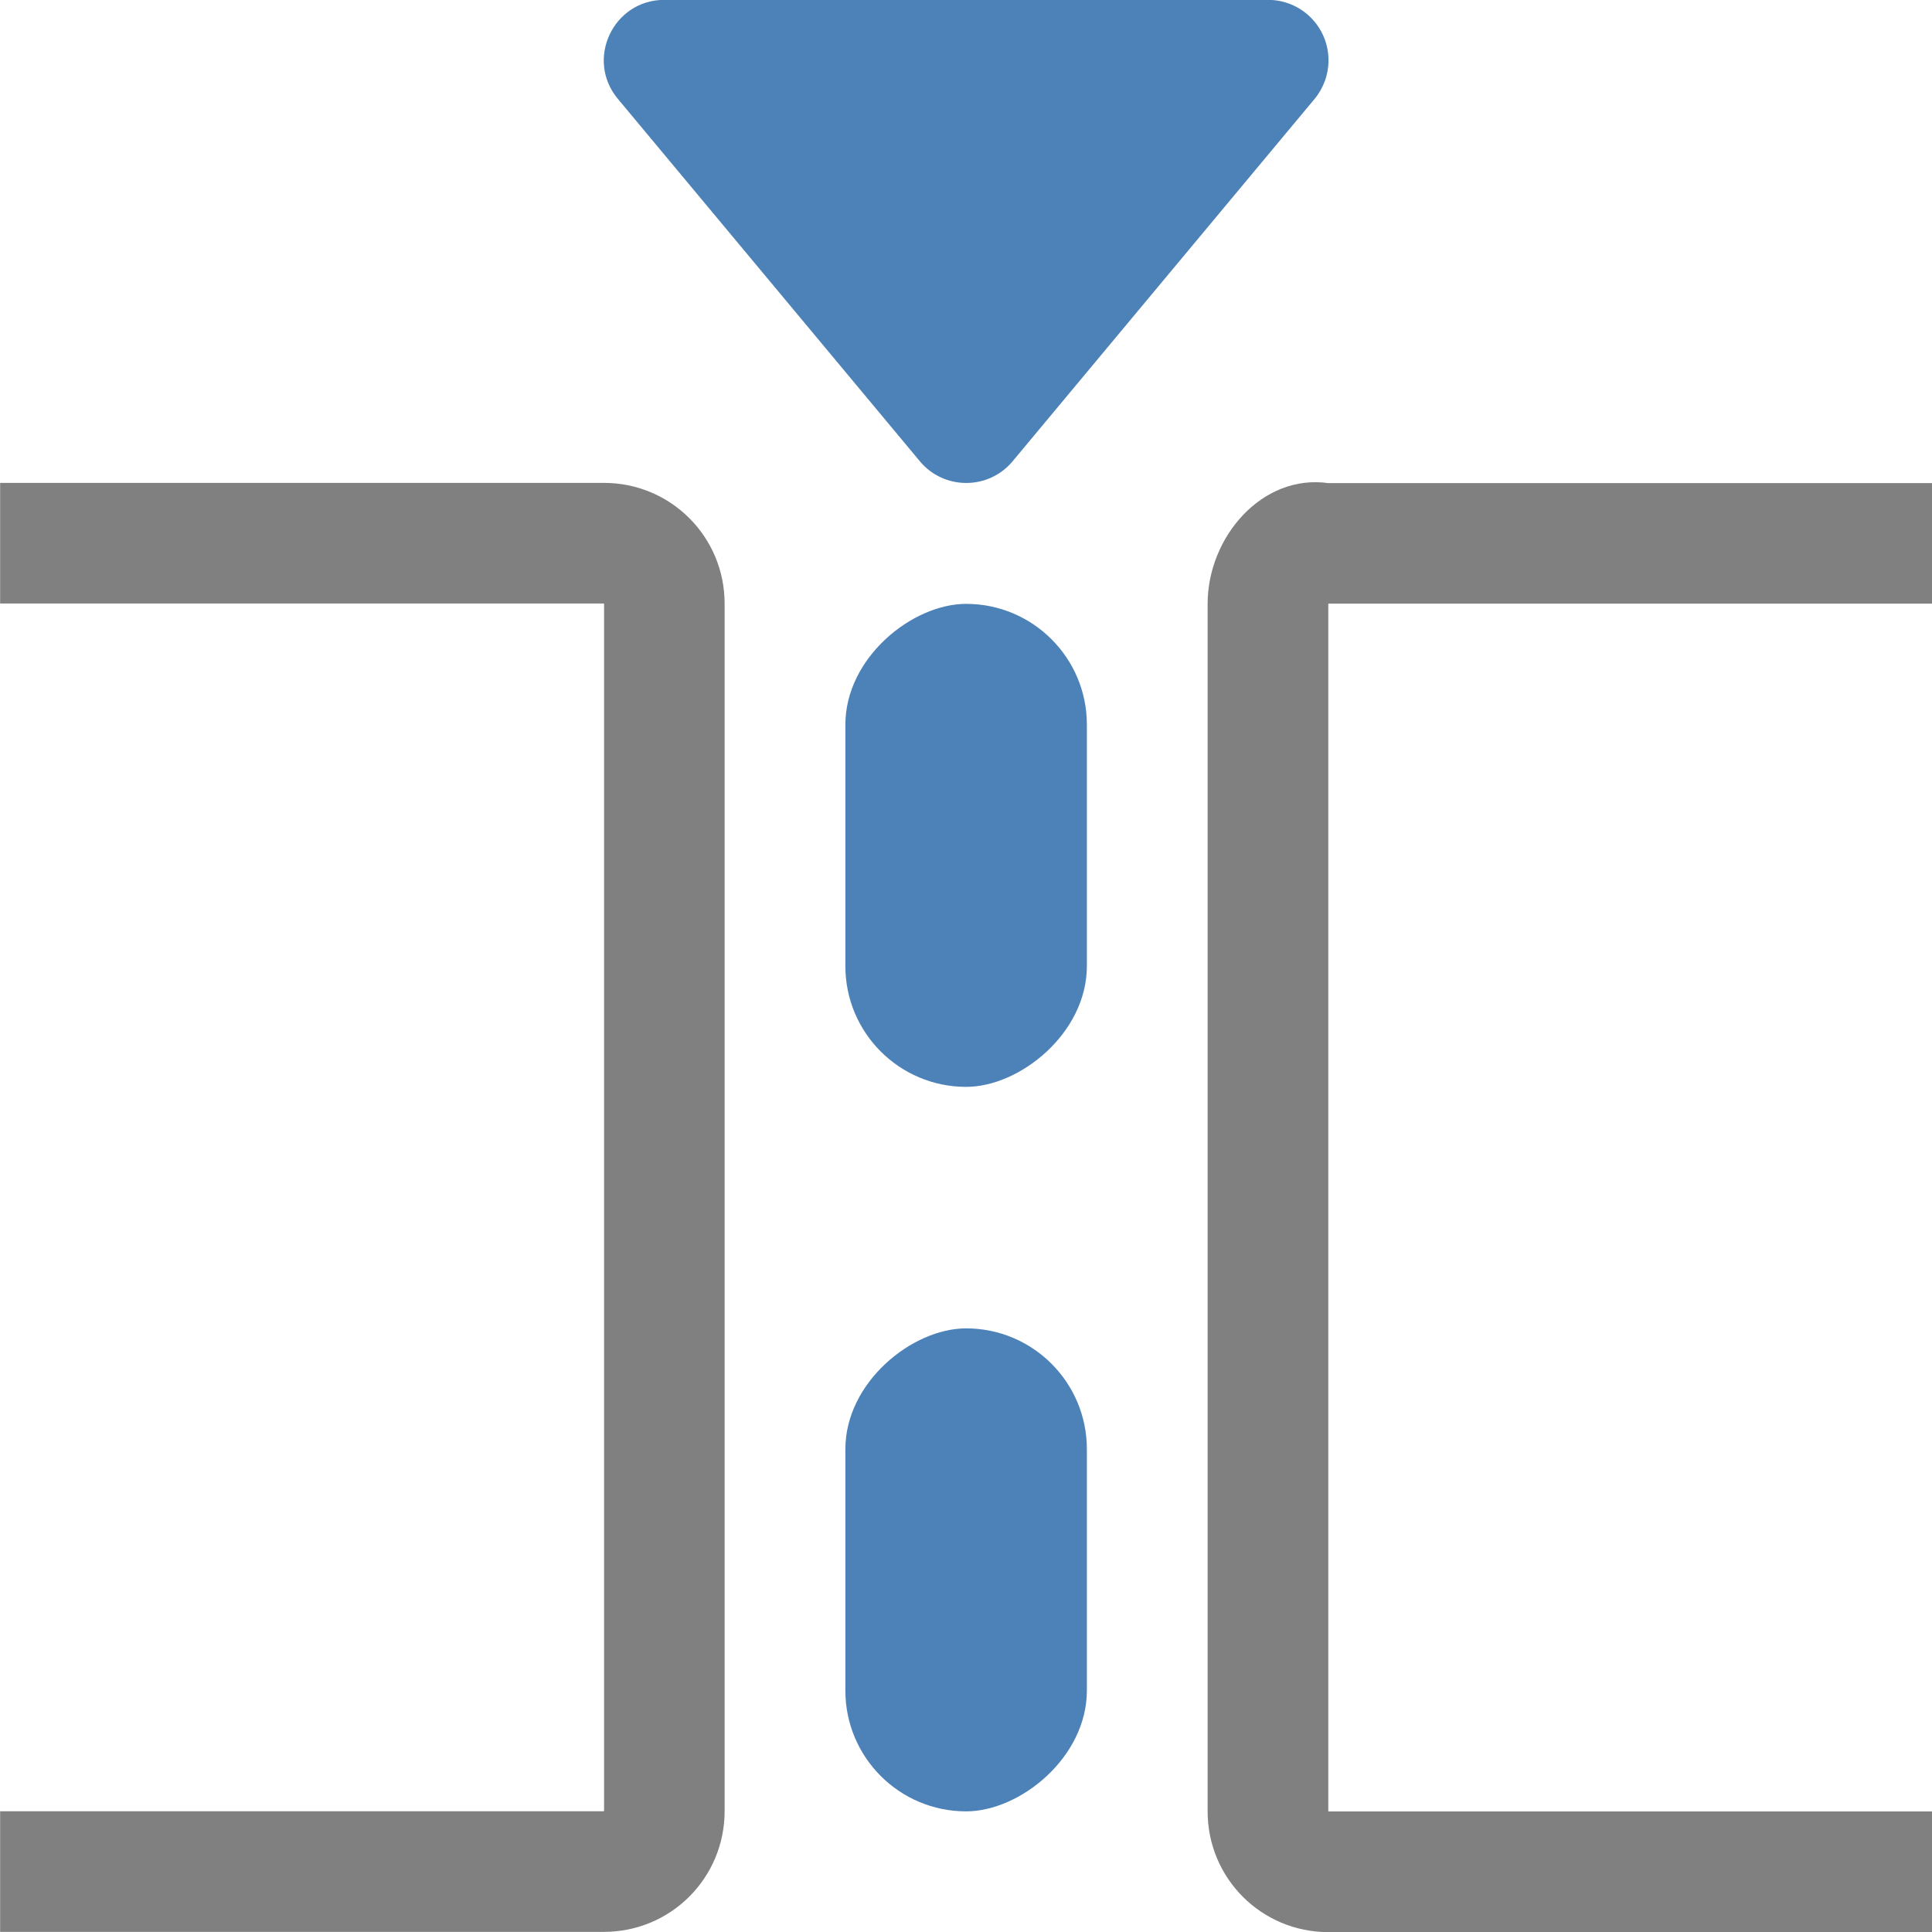 <?xml version="1.0" encoding="UTF-8" standalone="no"?>
<svg xmlns="http://www.w3.org/2000/svg" xmlns:sodipodi="http://sodipodi.sourceforge.net/DTD/sodipodi-0.dtd" xmlns:inkscape="http://www.inkscape.org/namespaces/inkscape" viewBox="0 0 16 16" version="1.1">
 <defs id="defs24"/>
 <sodipodi:namedview pagecolor="#ffffff" bordercolor="#666666" borderopacity="1" objecttolerance="10" gridtolerance="10" guidetolerance="10" inkscape:pageopacity="0" inkscape:pageshadow="2" inkscape:window-width="2560" inkscape:window-height="1319" id="namedview22" showgrid="true" inkscape:zoom="20.85965" inkscape:cx="0.82928316" inkscape:cy="9.072287" inkscape:window-x="0" inkscape:window-y="30" inkscape:window-maximized="1" inkscape:current-layer="svg20">
  <inkscape:grid type="xygrid" id="grid844"/>
 </sodipodi:namedview>
 <path id="path2" d="m 11.002,0.497 c -0.001,-0.275 -0.225,-0.498 -0.5,-0.498 l -5,0 c -0.424,-6.21e-4 -0.657,0.494 -0.385,0.82 L 7.617,3.819 c 0.2,0.241 0.57,0.241 0.77,0 L 10.887,0.819 c 0.075,-0.091 0.116,-0.205 0.115,-0.322 z" inkscape:connector-curvature="0" fill="#4d82b8"/>
 <rect id="rect4" y="-9.001" x="5.001" width="4" height="2" transform="rotate(90)" fill="#4d82b8" rx="1"/>
 <rect id="rect6" y="-9.001" x="11.001" width="4" height="2" transform="rotate(90)" fill="#4d82b8" rx="1"/>
 <path id="path10" d="m 6.001,4.999 c 0,-0.554 -0.446,-1 -1,-1 h -5 v 1 h 5 l 0,10 h -5 v 1 h 5 c 0.554,0 1,-0.446 1,-1 z" inkscape:connector-curvature="0" fill="#808080"/>
 <path id="path12" d="m 5.001,4.998 h -5 V 14.998 h 5 z" inkscape:connector-curvature="0" fill="#ffffff"/>
 <path inkscape:connector-curvature="0" d="m 10.001,5.001 c 0,-0.554 0.452,-1.078 1,-1 h 5 v 1 h -5 v 10 h 5 v 1 h -5 c -0.554,0 -1,-0.446 -1,-1 z" id="path16" fill="#808080"/>
 <path inkscape:connector-curvature="0" d="m 16.001,5 h -5 V 15.001 h 5 z" id="path18" fill="#ffffff"/>
</svg>
